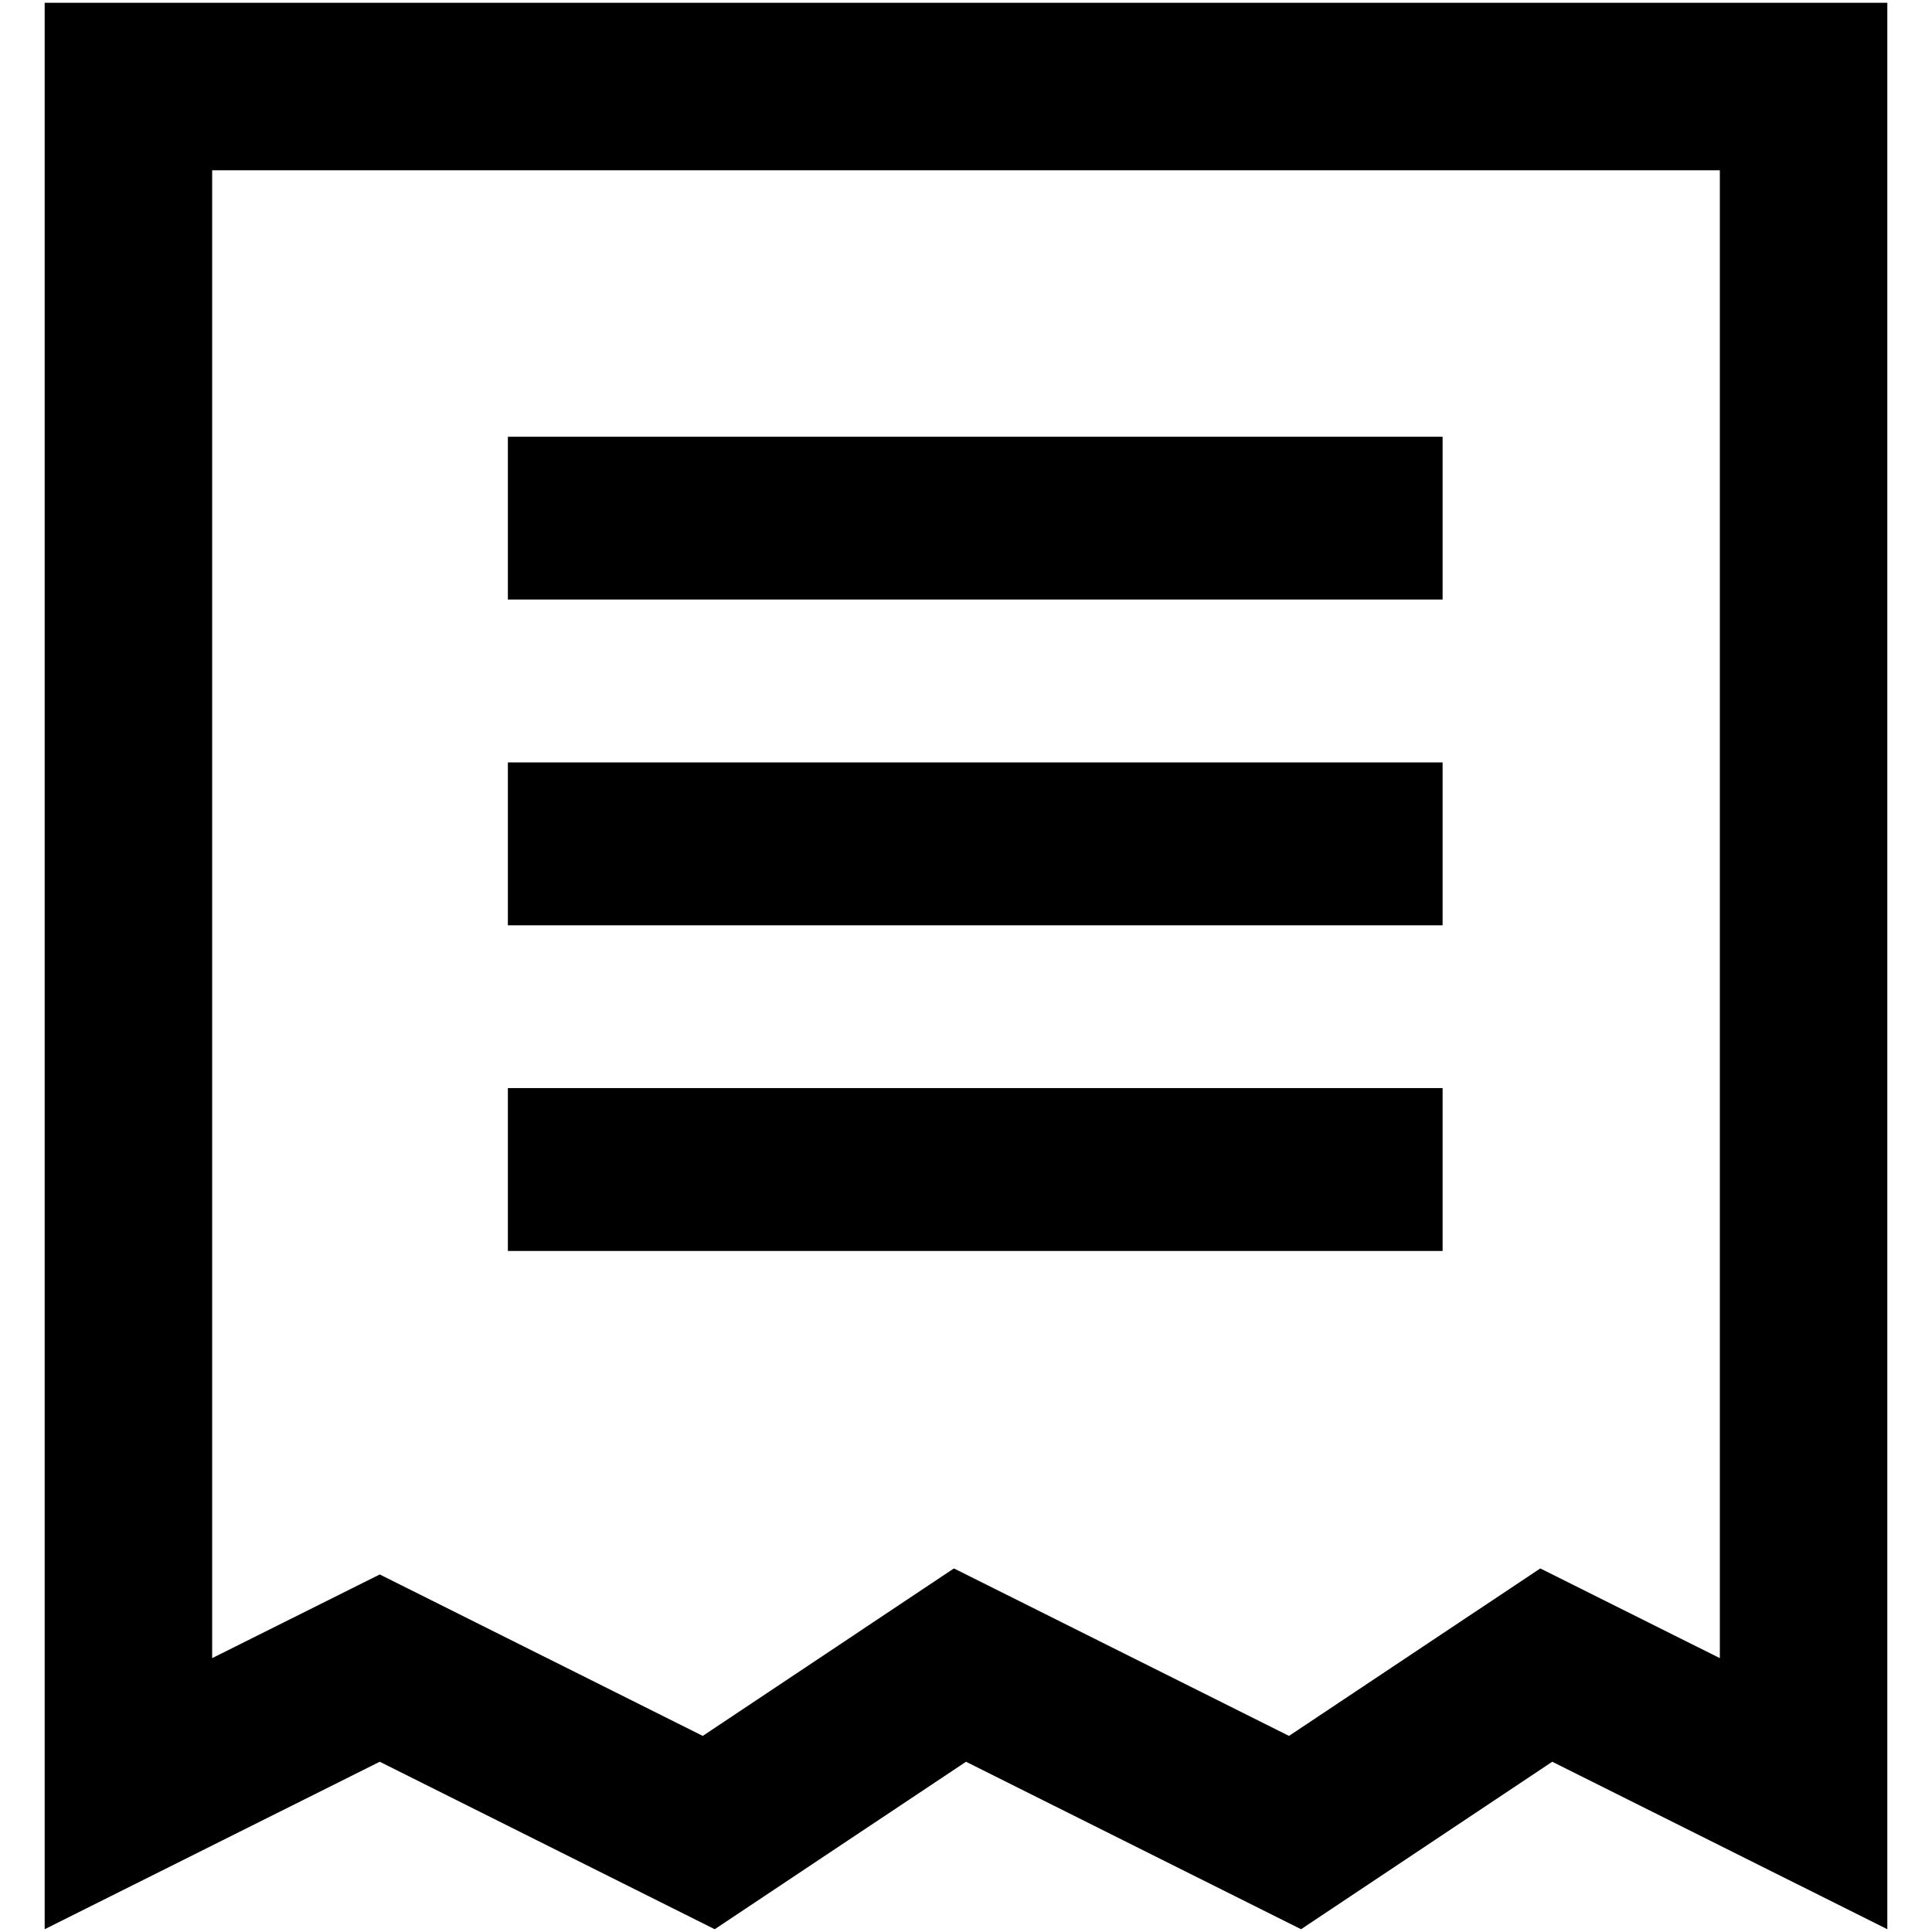 <svg xmlns="http://www.w3.org/2000/svg" viewBox="0 0 16 16">
  <title>billing</title>
  <g id="Layer_1" data-name="Layer 1">
    <g>
      <path d="M.37.023V15.977L3.145,14.59l2.774,1.387L8,14.59l2.775,1.387,2.08-1.387,2.775,1.387V.023ZM14.243,13.732l-1.487-.743-2.081,1.387L7.9,12.989,5.82,14.376,3.145,13.039l-1.388.693V1.41H14.243Z"/>
      <rect x="4.206" y="3.617" width="7.741" height="1.348"/>
      <rect x="4.206" y="6.314" width="7.741" height="1.349"/>
      <rect x="4.206" y="9.011" width="7.741" height="1.349"/>
    </g>
  </g>
</svg>
